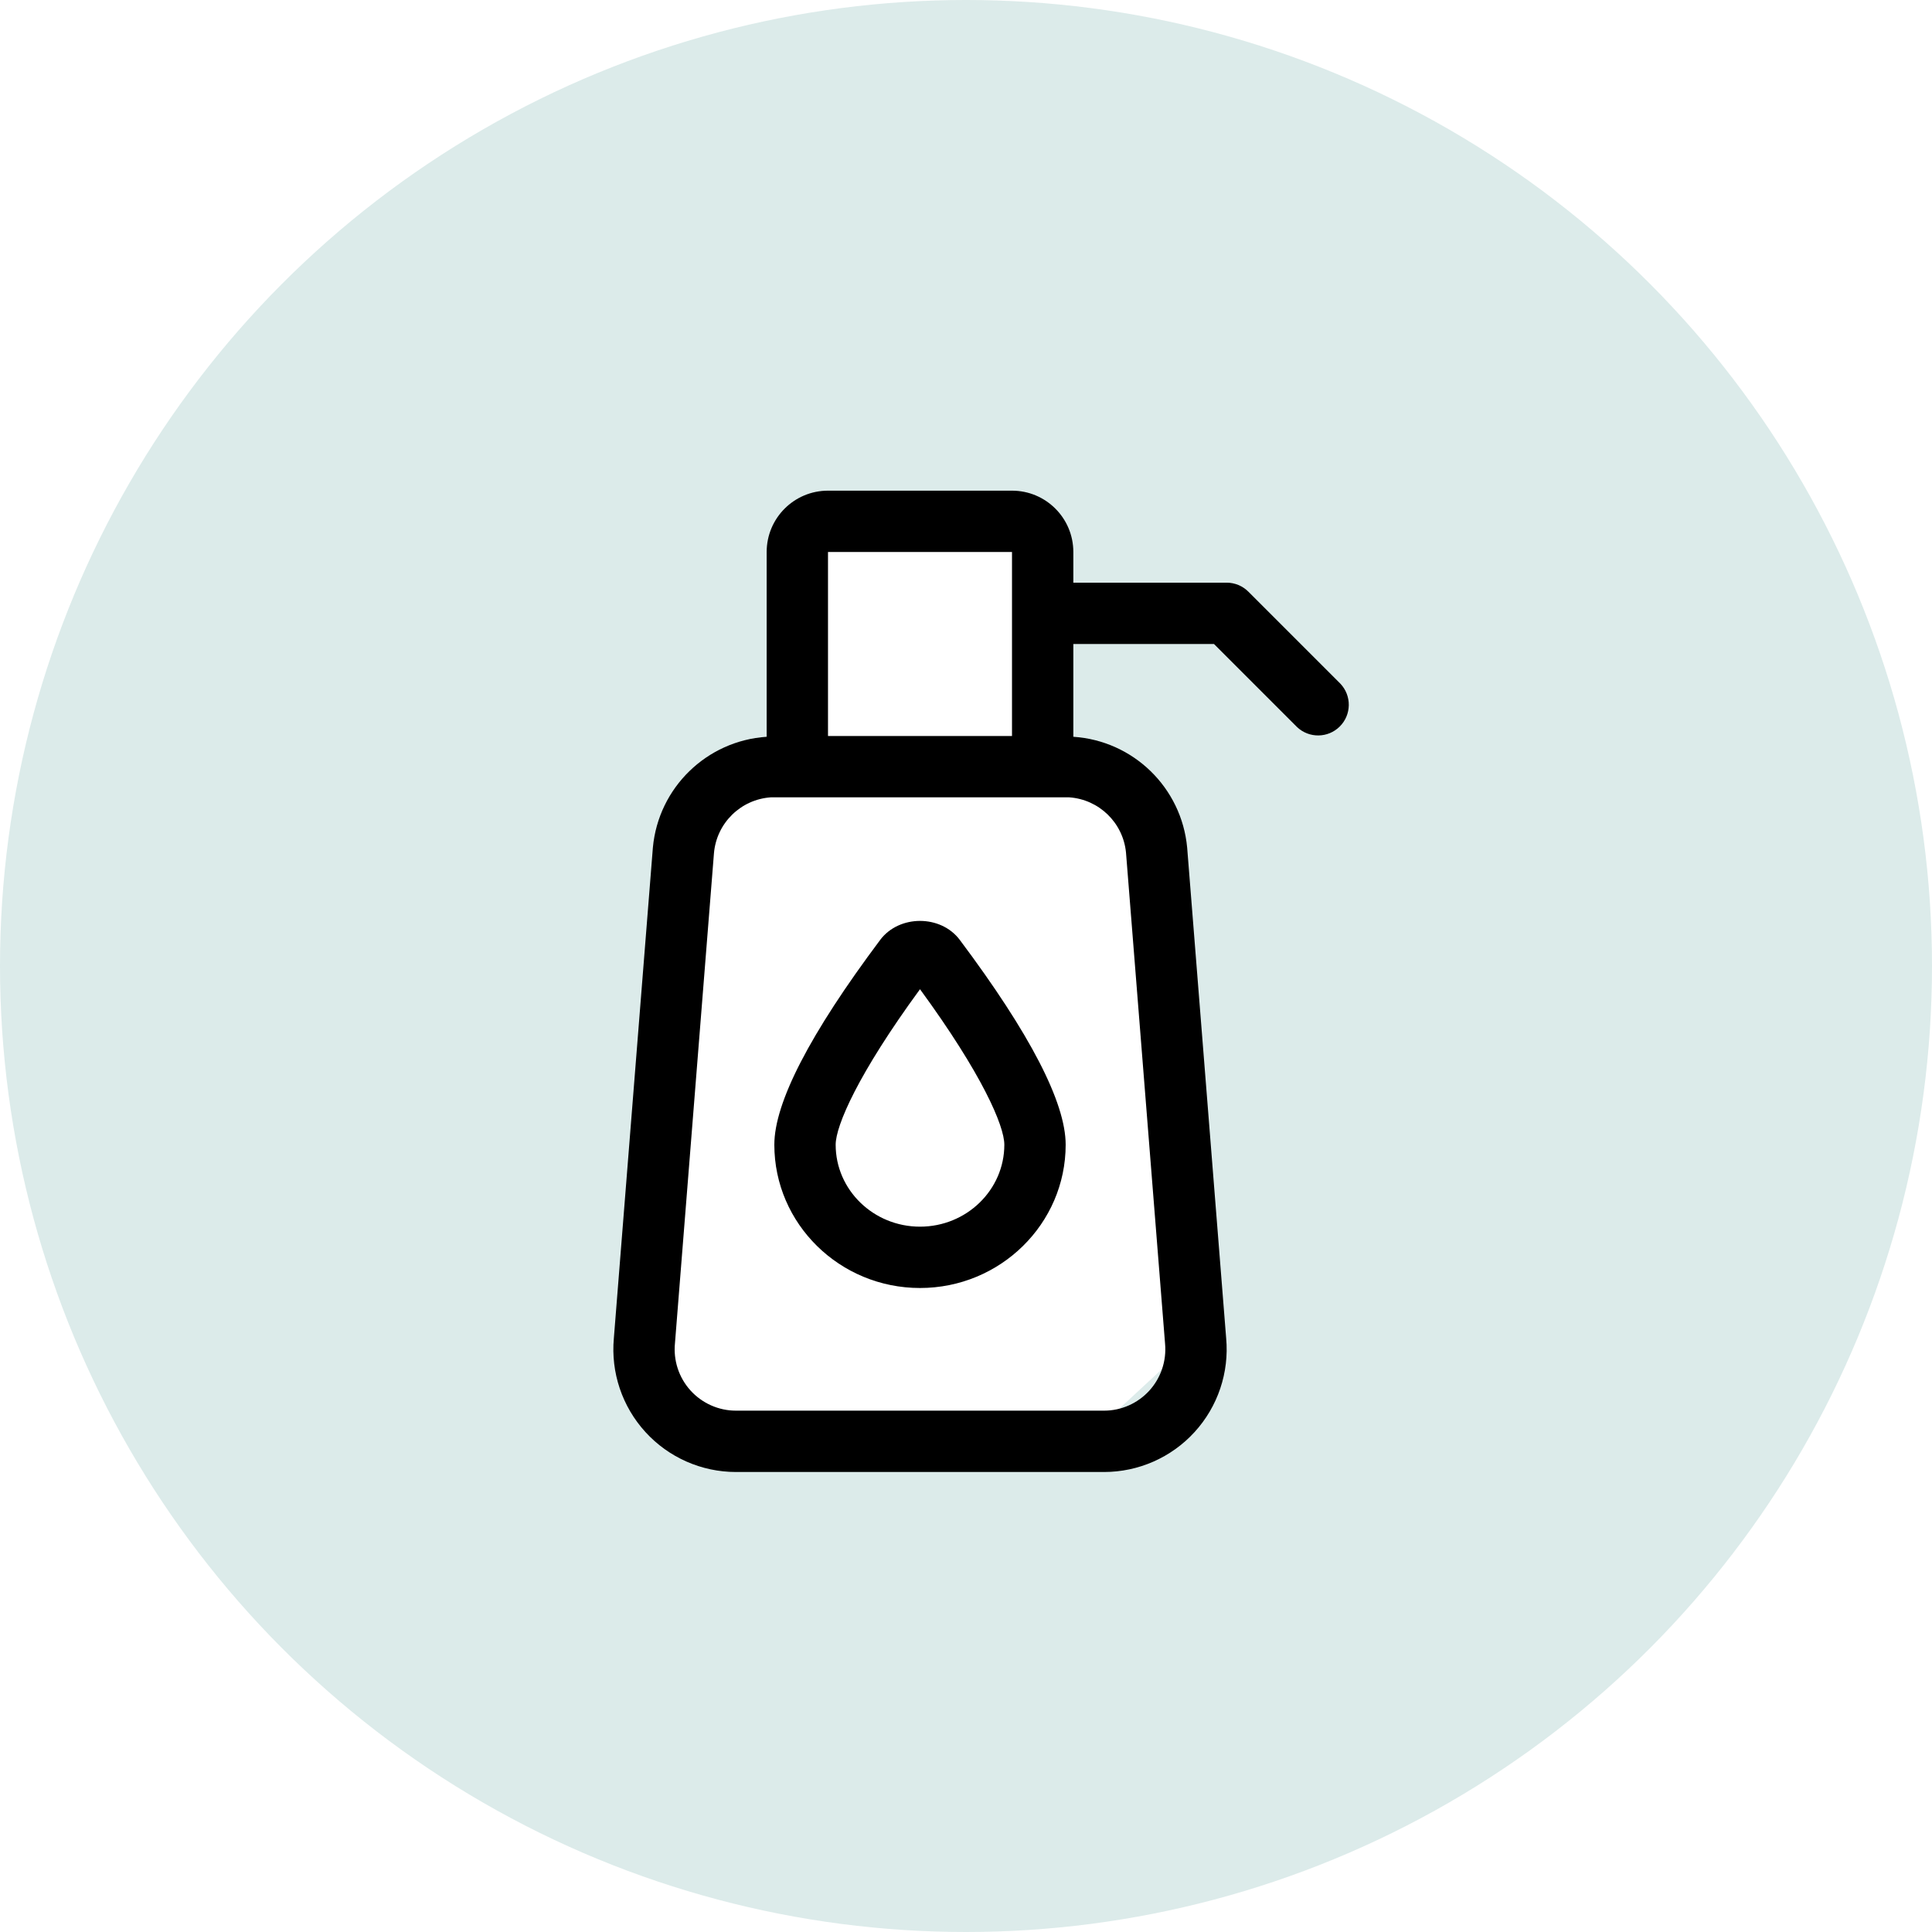 <svg xmlns="http://www.w3.org/2000/svg" width="126" height="126" viewBox="0 0 126 126">
    <defs>
        <filter id="prefix__a-covid-disinfect">
            <feColorMatrix in="SourceGraphic" values="0 0 0 0 0.999 0 0 0 0 0.434 0 0 0 0 0.382 0 0 0 1 0"/>
        </filter>
    </defs>
    <g fill="none" fill-rule="evenodd">
        <circle cx="63" cy="63" r="63" fill="#DCEBEA"/>
        <path fill="#FFF" d="M43.625 92h29.232L78 87.232l-2.164-32.574-5.415-6.093-2.977-1.853V34H52.285v14.565l-5.954 1.59-2.706 4.503L42 87.232 43.625 92z"/>
        <g filter="url(#prefix__a-covid-disinfect)">
            <path fill="#000" fill-rule="nonzero" d="M87.414 44.586l-6-6C81.039 38.211 80.53 38 80 38H70v-2c0-2.21-1.79-4-4-4H54c-2.21 0-4 1.79-4 4v12.051c-3.913.258-7.06 3.32-7.421 7.225l-2.545 32c-.204 2.238.544 4.459 2.06 6.119C43.608 95.055 45.752 96 48 96h24c2.248 0 4.392-.945 5.907-2.605 1.516-1.66 2.264-3.88 2.06-6.119l-2.544-32c-.363-3.905-3.51-6.968-7.423-7.225V42h9.172l5.414 5.414c.787.747 2.025.731 2.792-.036.767-.767.783-2.005.036-2.792zM54 36h12v12H54V36zm19.434 19.593l2.549 32.044c.101 1.12-.272 2.23-1.03 3.06C74.195 91.527 73.123 92 72 92H48c-1.132 0-2.21-.48-2.97-1.32-.758-.84-1.125-1.961-1.01-3.087l2.543-31.956c.173-1.96 1.747-3.503 3.71-3.637h19.453c1.947.133 3.514 1.651 3.708 3.593zm-16.031 5.706c-4.58 6.115-6.903 10.61-6.903 13.357C50.5 79.81 54.761 84 60 84s9.5-4.191 9.5-9.344c0-2.75-2.323-7.242-6.904-13.357-1.238-1.653-3.951-1.653-5.194 0zM60 80c-3.034 0-5.5-2.396-5.5-5.344 0-1.236 1.455-4.614 5.5-10.142 4.045 5.529 5.5 8.906 5.5 10.142C65.5 77.604 63.034 80 60 80z"/>
        </g>
    </g>
</svg>
